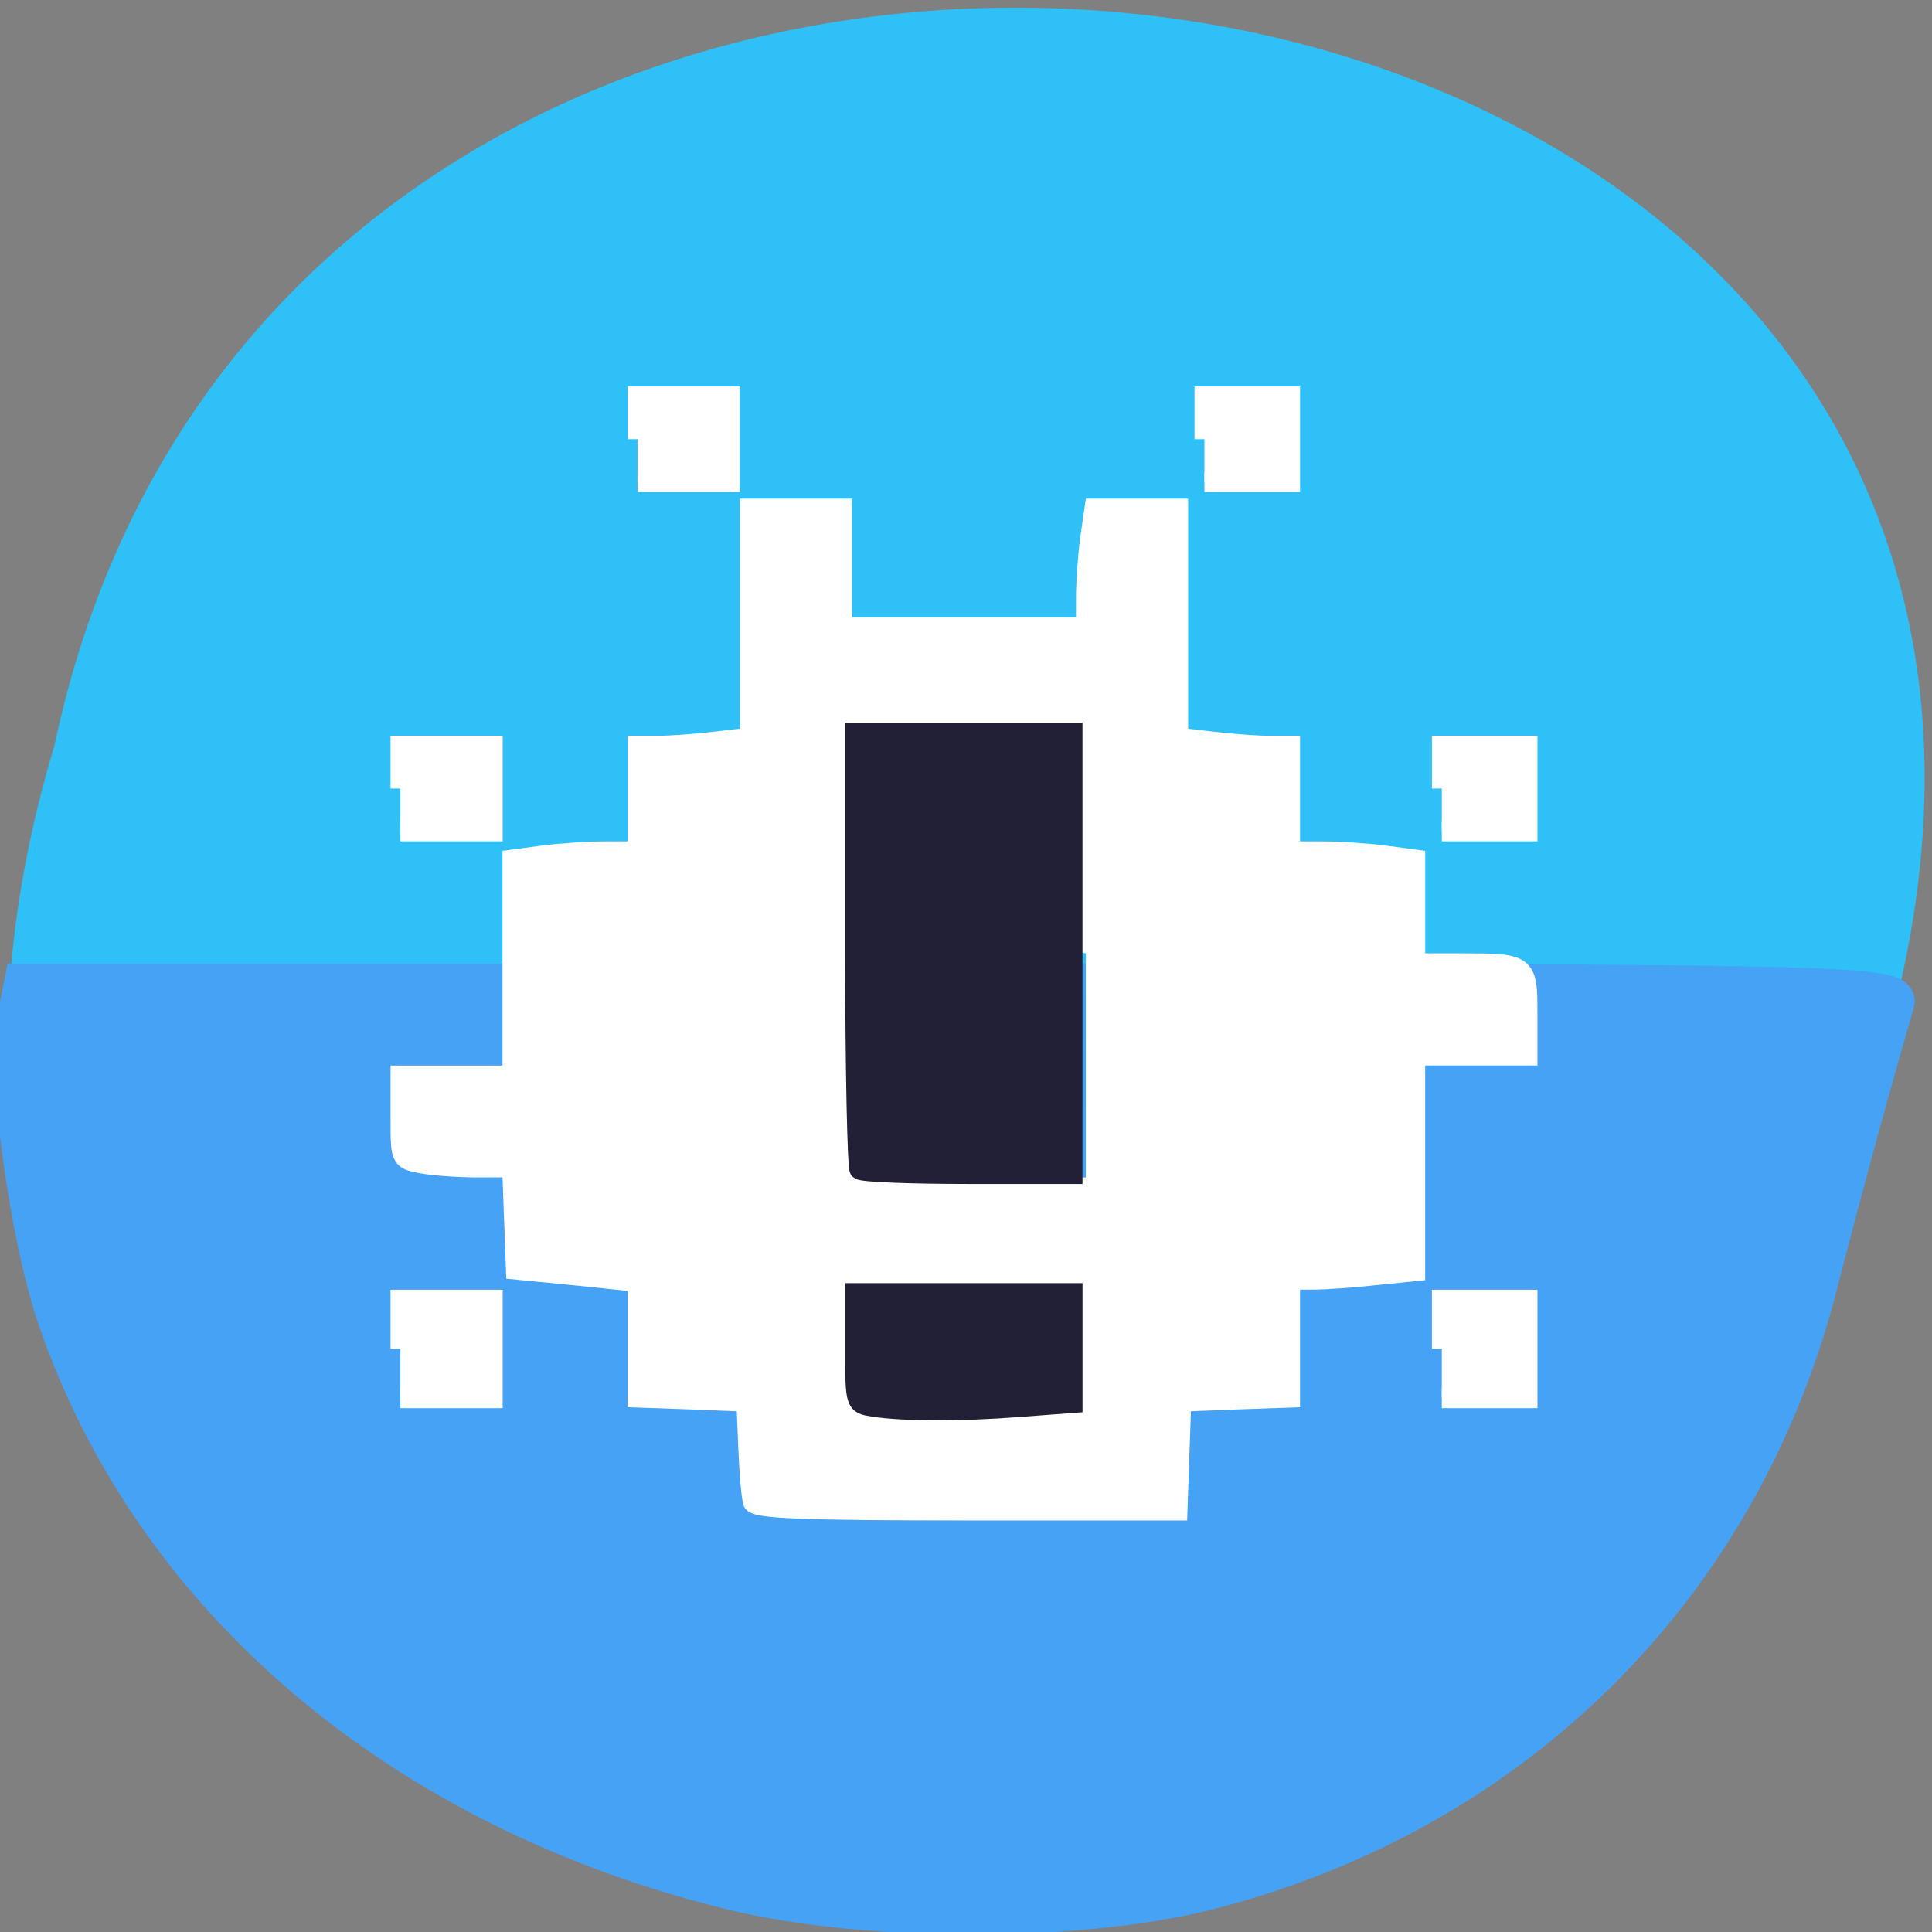 <svg xmlns="http://www.w3.org/2000/svg" viewBox="0 0 24 24"><rect x="0" y="0" width="24" height="24" fill="#808080" stroke="none"/><path d="m 23 14.211 c -2.391 16 -26.973 10.535 -22.324 -4.949 c 3.117 -14.715 28.28 -10.73 22.324 4.949" fill="#2fc0f8"/><g transform="scale(0.094)"><path d="m 96.5 249.92 c -43.46 -10.667 -76.33 -38.542 -89.04 -75.5 c -3.792 -11 -6.792 -32.958 -5.417 -39.792 l 0.958 -4.833 h 124.17 c 117.5 0 124.12 0.125 123.37 2.833 c -3 10.208 -7.625 27.25 -10.08 36.917 c -10.208 40.25 -40.33 70.17 -80.958 80.46 c -17.04 4.292 -45.37 4.292 -63 -0.083" fill="#45a2f5" stroke="#45a2f5" stroke-width="4.874"/><g stroke-width="2.613"><g fill="#fff" stroke="#fff"><path d="m 99.5 198.5 c -0.208 -0.583 -0.5 -3.833 -0.625 -7.167 l -0.25 -6.083 l -7.167 -0.292 l -7.208 -0.25 v -15.292 l -8.04 -0.833 l -8.04 -0.792 l -0.5 -13.5 h -4.667 c -2.542 0 -5.875 -0.25 -7.375 -0.542 c -2.708 -0.542 -2.708 -0.542 -2.708 -6.083 v -5.542 h 14.792 v -28.542 l 4.04 -0.542 c 2.25 -0.292 5.958 -0.542 8.292 -0.542 h 4.208 v -13.958 h 2.833 c 1.583 0 4.917 -0.25 7.417 -0.542 l 4.583 -0.542 v -30.25 h 12.208 v 15.667 h 32.21 v -3.792 c 0 -2.083 0.25 -5.625 0.542 -7.833 l 0.583 -4.04 h 11.08 v 30.25 l 4.583 0.542 c 2.5 0.292 5.833 0.542 7.375 0.542 h 2.833 v 13.958 h 4.25 c 2.333 0 6.04 0.25 8.25 0.542 l 4.04 0.542 v 13.708 h 6.04 c 8.667 0 8.792 0.083 8.792 6.625 v 5.583 h -14.833 v 28.5 l -5.333 0.542 c -2.958 0.333 -6.667 0.583 -8.292 0.583 h -2.917 v 15.583 l -7.167 0.25 l -7.208 0.292 l -0.25 7.167 l -0.25 7.208 h -27.875 c -21.5 0 -27.958 -0.25 -28.25 -1.125 m 36.833 -10.792 l 7.167 -0.542 v -18.04 h -32.21 v 9.08 c 0 8.708 0.042 9.08 1.958 9.458 c 3.208 0.625 15.375 0.625 23.08 0.042 m 7.167 -61.75 v -30.917 l -15.875 0.208 l -15.917 0.25 l -0.208 29.625 c -0.125 16.292 -0.042 30.08 0.167 30.708 c 0.333 0.833 4.333 1.083 16.13 1.083 h 15.708"/><path d="m 52.917 178.25 v -6.5 h 12.208 v 13.04 h -12.208"/><path d="m 52.917 104.21 v -5.667 h 12.208 v 11.333 h -12.208"/><path d="m 84.25 58.04 v -5.667 h 12.208 v 11.333 h -12.208"/><path d="m 159.17 58.04 v -5.667 h 11.333 v 11.333 h -11.333"/><path d="m 190.54 104.21 v -5.667 h 11.333 v 11.333 h -11.333"/><path d="m 190.54 178.25 v -6.5 h 11.333 v 13.04 h -11.333"/></g><g fill="#222036" stroke="#222036"><path d="m 113.58 154.58 c -0.292 -0.292 -0.583 -13.417 -0.583 -29.17 v -28.583 h 28.75 v 58.33 h -13.792 c -7.583 0 -14.04 -0.25 -14.375 -0.583"/><path d="m 115.42 185.92 c -2.417 -0.375 -2.417 -0.375 -2.417 -7.708 v -7.333 h 28.75 v 14.542 l -7.167 0.542 c -7.5 0.583 -15.08 0.583 -19.17 -0.042"/></g></g></g></svg>